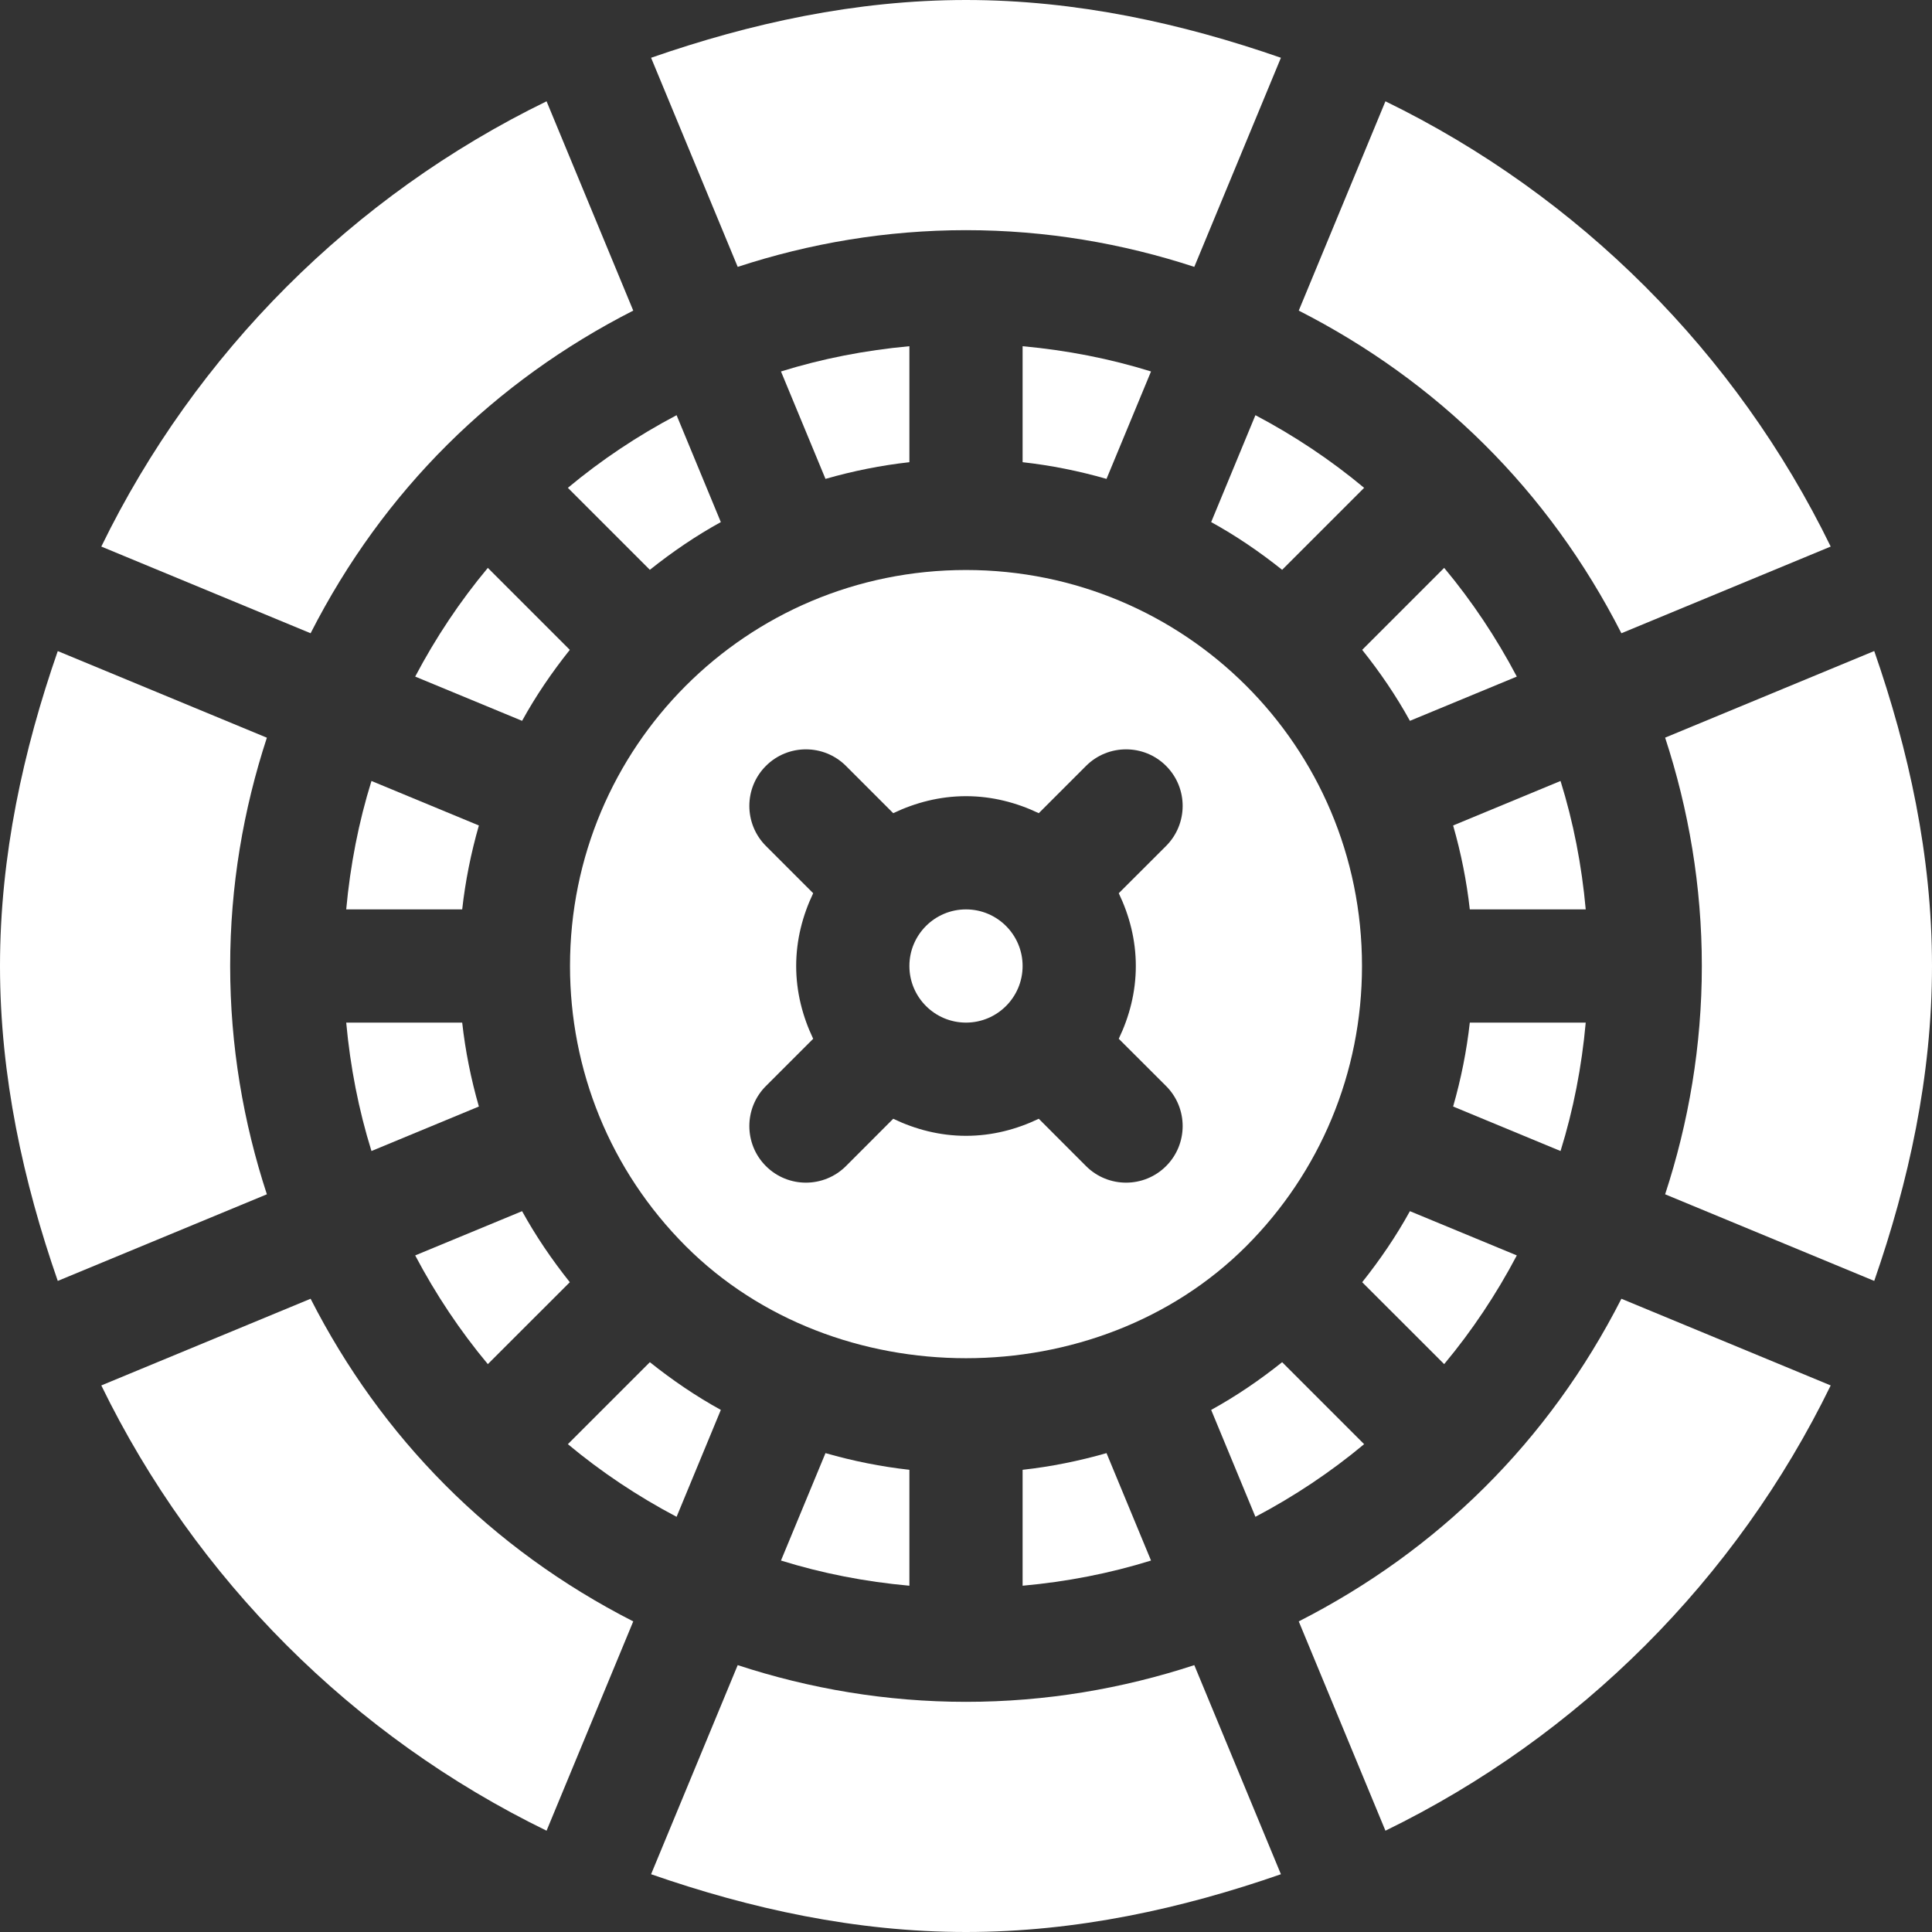 <svg width="30" height="30" viewBox="0 0 30 30" fill="none" xmlns="http://www.w3.org/2000/svg">
<rect x="0" y="0" width="30" height="30" fill="#333333" stroke="none"/>
<path d="M15.879 7.177C16.32 7.226 16.753 7.313 17.182 7.436L17.873 5.768C17.234 5.569 16.566 5.439 15.879 5.376V7.177Z" fill="white"/>
<path d="M12.818 7.436C13.248 7.313 13.68 7.226 14.121 7.177V5.376C13.434 5.439 12.766 5.569 12.127 5.768L12.818 7.436Z" fill="white"/>
<path d="M7.177 14.121C7.226 13.68 7.313 13.248 7.436 12.818L5.768 12.127C5.569 12.766 5.439 13.434 5.376 14.121H7.177Z" fill="white"/>
<path d="M18.807 8.107C19.192 8.319 19.557 8.567 19.909 8.848L21.182 7.575C20.663 7.142 20.097 6.765 19.494 6.447L18.807 8.107Z" fill="white"/>
<path d="M10.091 8.848C10.443 8.567 10.808 8.319 11.193 8.107L10.506 6.447C9.903 6.765 9.337 7.142 8.818 7.575L10.091 8.848Z" fill="white"/>
<path d="M21.149 15C21.149 11.581 18.39 8.851 15 8.851C11.588 8.851 8.851 11.602 8.851 15C8.851 16.607 9.467 18.168 10.649 19.351C12.968 21.67 17.032 21.67 19.351 19.351C20.494 18.207 21.149 16.662 21.149 15ZM17.637 15C17.637 15.406 17.537 15.786 17.372 16.13L18.107 16.864C18.45 17.207 18.45 17.764 18.107 18.107C17.764 18.45 17.207 18.45 16.864 18.107L16.13 17.372C15.786 17.537 15.406 17.637 15 17.637C14.594 17.637 14.214 17.537 13.87 17.372L13.136 18.107C12.792 18.45 12.236 18.45 11.893 18.107C11.55 17.764 11.55 17.207 11.893 16.864L12.627 16.13C12.463 15.786 12.363 15.406 12.363 15C12.363 14.594 12.463 14.214 12.627 13.87L11.893 13.136C11.55 12.792 11.55 12.236 11.893 11.893C12.236 11.55 12.792 11.55 13.136 11.893L13.87 12.627C14.214 12.463 14.594 12.363 15 12.363C15.406 12.363 15.786 12.463 16.13 12.627L16.864 11.893C17.207 11.55 17.764 11.55 18.107 11.893C18.45 12.236 18.45 12.792 18.107 13.136L17.372 13.87C17.537 14.214 17.637 14.594 17.637 15Z" fill="white"/>
<path d="M7.177 15.879H5.376C5.439 16.566 5.569 17.234 5.768 17.873L7.436 17.182C7.313 16.753 7.226 16.32 7.177 15.879Z" fill="white"/>
<path d="M8.107 18.807L6.447 19.494C6.765 20.097 7.142 20.663 7.575 21.182L8.848 19.91C8.567 19.557 8.319 19.192 8.107 18.807Z" fill="white"/>
<path d="M21.893 11.193L23.553 10.506C23.235 9.903 22.858 9.337 22.425 8.818L21.152 10.091C21.433 10.443 21.681 10.808 21.893 11.193Z" fill="white"/>
<path d="M3.574 15C3.574 13.762 3.778 12.572 4.144 11.455L0.897 10.11C0.363 11.645 0 13.286 0 15C0 16.714 0.363 18.355 0.897 19.89L4.144 18.545C3.778 17.428 3.574 16.238 3.574 15Z" fill="white"/>
<path d="M22.823 14.121H24.623C24.561 13.434 24.431 12.765 24.232 12.127L22.564 12.818C22.687 13.247 22.774 13.68 22.823 14.121Z" fill="white"/>
<path d="M15 15.879C15.485 15.879 15.879 15.485 15.879 15C15.879 14.515 15.485 14.121 15 14.121C14.515 14.121 14.121 14.515 14.121 15C14.121 15.485 14.515 15.879 15 15.879Z" fill="white"/>
<path d="M8.107 11.193C8.319 10.808 8.567 10.443 8.848 10.091L7.575 8.818C7.142 9.337 6.765 9.903 6.447 10.506L8.107 11.193Z" fill="white"/>
<path d="M4.823 9.833C5.957 7.609 7.681 5.92 9.833 4.823L8.487 1.573C5.479 3.039 3.039 5.479 1.573 8.487L4.823 9.833Z" fill="white"/>
<path d="M9.833 25.177C7.623 24.05 5.923 22.324 4.823 20.167L1.573 21.513C3.039 24.521 5.479 26.961 8.487 28.427L9.833 25.177Z" fill="white"/>
<path d="M11.455 4.144C12.572 3.778 13.762 3.574 15 3.574C16.238 3.574 17.428 3.778 18.545 4.144L19.89 0.897C18.355 0.363 16.714 0 15 0C13.286 0 11.645 0.363 10.11 0.897L11.455 4.144Z" fill="white"/>
<path d="M20.167 4.823C22.311 5.916 24.04 7.603 25.177 9.833L28.427 8.487C26.961 5.479 24.521 3.039 21.513 1.573L20.167 4.823Z" fill="white"/>
<path d="M18.545 25.856C17.428 26.222 16.238 26.426 15 26.426C13.762 26.426 12.572 26.222 11.455 25.856L10.11 29.103C11.645 29.637 13.286 30 15 30C16.714 30 18.355 29.637 19.89 29.103L18.545 25.856Z" fill="white"/>
<path d="M25.177 20.167C24.043 22.392 22.318 24.081 20.167 25.177L21.513 28.427C24.521 26.961 26.961 24.521 28.427 21.513L25.177 20.167Z" fill="white"/>
<path d="M21.893 18.807C21.681 19.192 21.433 19.557 21.152 19.91L22.425 21.182C22.858 20.663 23.235 20.097 23.553 19.494L21.893 18.807Z" fill="white"/>
<path d="M19.909 21.152C19.557 21.433 19.192 21.681 18.807 21.893L19.494 23.553C20.097 23.235 20.663 22.858 21.182 22.425L19.909 21.152Z" fill="white"/>
<path d="M30 15C30 13.285 29.637 11.644 29.103 10.109L25.856 11.454C26.222 12.572 26.426 13.762 26.426 15C26.426 16.238 26.222 17.428 25.856 18.545L29.103 19.89C29.637 18.355 30 16.714 30 15Z" fill="white"/>
<path d="M14.121 22.823C13.68 22.774 13.248 22.687 12.818 22.564L12.127 24.232C12.765 24.431 13.434 24.561 14.121 24.623V22.823Z" fill="white"/>
<path d="M17.182 22.564C16.752 22.687 16.32 22.774 15.879 22.823V24.623C16.566 24.561 17.234 24.431 17.873 24.232L17.182 22.564Z" fill="white"/>
<path d="M22.823 15.879C22.774 16.32 22.687 16.753 22.564 17.182L24.232 17.873C24.431 17.234 24.561 16.566 24.623 15.879H22.823Z" fill="white"/>
<path d="M11.193 21.893C10.808 21.681 10.443 21.433 10.091 21.152L8.818 22.425C9.337 22.858 9.903 23.235 10.506 23.553L11.193 21.893Z" fill="white"/>
</svg>
